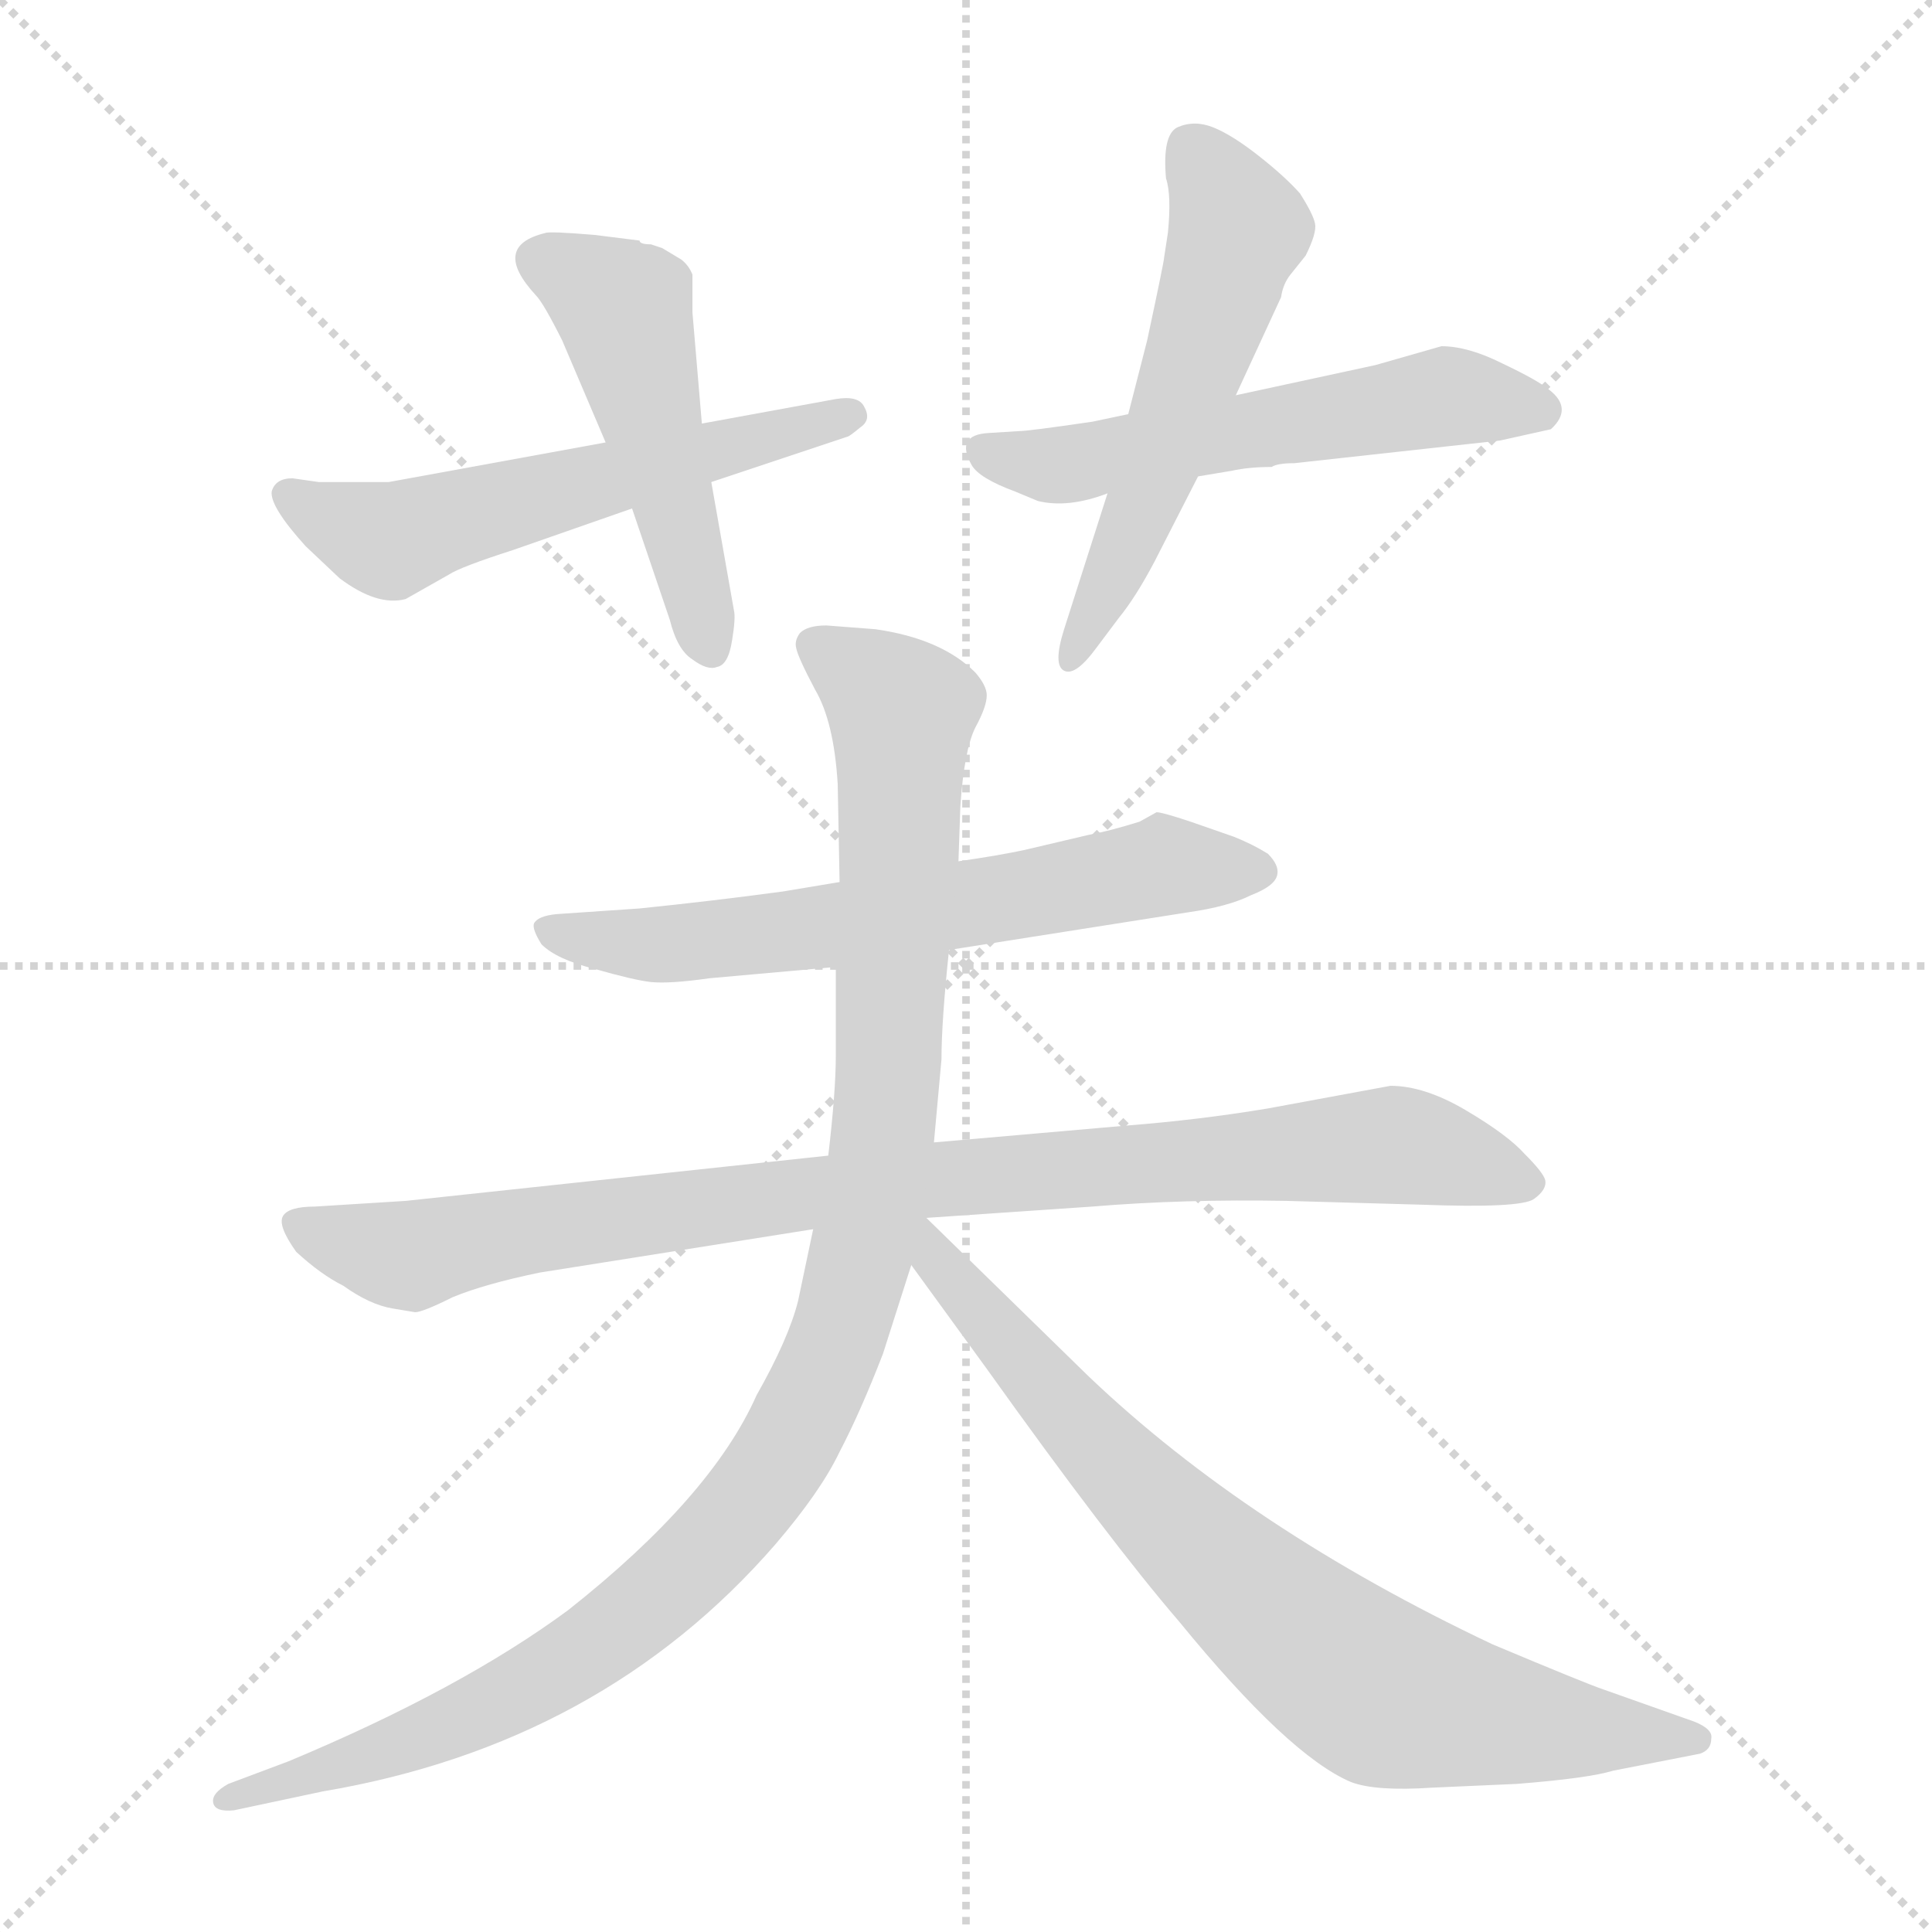 <svg xmlns="http://www.w3.org/2000/svg" version="1.1" viewBox="0 0 1024 1024">
  <g stroke="lightgray" stroke-dasharray="1,1" stroke-width="1" transform="scale(4, 4)">
    <line x1="0" y1="0" x2="256" y2="256" />
    <line x1="256" y1="0" x2="0" y2="256" />
    <line x1="128" y1="0" x2="128" y2="256" />
    <line x1="0" y1="128" x2="256" y2="128" />
  </g>
  <g transform="scale(1.0, -1.0) translate(0.0, -823.50)">
    <style type="text/css">
      
        @keyframes keyframes0 {
          from {
            stroke: blue;
            stroke-dashoffset: 566;
            stroke-width: 128;
          }
          65% {
            animation-timing-function: step-end;
            stroke: blue;
            stroke-dashoffset: 0;
            stroke-width: 128;
          }
          to {
            stroke: black;
            stroke-width: 1024;
          }
        }
        #make-me-a-hanzi-animation-0 {
          animation: keyframes0 0.711s both;
          animation-delay: 0s;
          animation-timing-function: linear;
        }
      
        @keyframes keyframes1 {
          from {
            stroke: blue;
            stroke-dashoffset: 491;
            stroke-width: 128;
          }
          62% {
            animation-timing-function: step-end;
            stroke: blue;
            stroke-dashoffset: 0;
            stroke-width: 128;
          }
          to {
            stroke: black;
            stroke-width: 1024;
          }
        }
        #make-me-a-hanzi-animation-1 {
          animation: keyframes1 0.65s both;
          animation-delay: 0.711s;
          animation-timing-function: linear;
        }
      
        @keyframes keyframes2 {
          from {
            stroke: blue;
            stroke-dashoffset: 555;
            stroke-width: 128;
          }
          64% {
            animation-timing-function: step-end;
            stroke: blue;
            stroke-dashoffset: 0;
            stroke-width: 128;
          }
          to {
            stroke: black;
            stroke-width: 1024;
          }
        }
        #make-me-a-hanzi-animation-2 {
          animation: keyframes2 0.702s both;
          animation-delay: 1.36s;
          animation-timing-function: linear;
        }
      
        @keyframes keyframes3 {
          from {
            stroke: blue;
            stroke-dashoffset: 552;
            stroke-width: 128;
          }
          64% {
            animation-timing-function: step-end;
            stroke: blue;
            stroke-dashoffset: 0;
            stroke-width: 128;
          }
          to {
            stroke: black;
            stroke-width: 1024;
          }
        }
        #make-me-a-hanzi-animation-3 {
          animation: keyframes3 0.699s both;
          animation-delay: 2.062s;
          animation-timing-function: linear;
        }
      
        @keyframes keyframes4 {
          from {
            stroke: blue;
            stroke-dashoffset: 637;
            stroke-width: 128;
          }
          67% {
            animation-timing-function: step-end;
            stroke: blue;
            stroke-dashoffset: 0;
            stroke-width: 128;
          }
          to {
            stroke: black;
            stroke-width: 1024;
          }
        }
        #make-me-a-hanzi-animation-4 {
          animation: keyframes4 0.768s both;
          animation-delay: 2.761s;
          animation-timing-function: linear;
        }
      
        @keyframes keyframes5 {
          from {
            stroke: blue;
            stroke-dashoffset: 919;
            stroke-width: 128;
          }
          75% {
            animation-timing-function: step-end;
            stroke: blue;
            stroke-dashoffset: 0;
            stroke-width: 128;
          }
          to {
            stroke: black;
            stroke-width: 1024;
          }
        }
        #make-me-a-hanzi-animation-5 {
          animation: keyframes5 0.998s both;
          animation-delay: 3.529s;
          animation-timing-function: linear;
        }
      
        @keyframes keyframes6 {
          from {
            stroke: blue;
            stroke-dashoffset: 1071;
            stroke-width: 128;
          }
          78% {
            animation-timing-function: step-end;
            stroke: blue;
            stroke-dashoffset: 0;
            stroke-width: 128;
          }
          to {
            stroke: black;
            stroke-width: 1024;
          }
        }
        #make-me-a-hanzi-animation-6 {
          animation: keyframes6 1.122s both;
          animation-delay: 4.527s;
          animation-timing-function: linear;
        }
      
        @keyframes keyframes7 {
          from {
            stroke: blue;
            stroke-dashoffset: 770;
            stroke-width: 128;
          }
          71% {
            animation-timing-function: step-end;
            stroke: blue;
            stroke-dashoffset: 0;
            stroke-width: 128;
          }
          to {
            stroke: black;
            stroke-width: 1024;
          }
        }
        #make-me-a-hanzi-animation-7 {
          animation: keyframes7 0.877s both;
          animation-delay: 5.649s;
          animation-timing-function: linear;
        }
      
    </style>
    
      <path d="M 321 589 L 206 568 L 169 568 L 155 570 Q 146 570 144 563 Q 143 555 162 534 L 180 517 Q 200 502 215 506 L 238 519 Q 244 523 272 532 L 335 554 L 377 568 L 449 592 Q 450 592 456 597 Q 462 601 458 608 Q 455 614 443 612 L 372 599 L 321 589 Z" fill="lightgray" />
    
      <path d="M 351 692 L 345 694 Q 339 694 339 696 L 315 699 Q 291 701 289 700 Q 260 693 284 667 Q 288 663 298 643 L 321 589 L 335 554 L 355 495 Q 359 479 367 474 Q 375 468 380 470 Q 386 471 388 484 Q 390 496 389 500 L 377 568 L 372 599 L 367 658 L 367 678 Q 365 683 361 686 L 351 692 Z" fill="lightgray" />
    
      <path d="M 686 578 L 795 590 L 822 596 Q 834 607 821 617 Q 815 622 796 631 Q 778 640 764 640 L 729 630 L 655 614 L 598 604 L 579 600 Q 545 595 540 595 L 524 594 Q 506 593 515 577 Q 519 570 538 563 L 550 558 Q 566 554 587 562 L 635 571 L 653 574 Q 662 576 674 576 Q 677 578 686 578 Z" fill="lightgray" />
    
      <path d="M 655 614 L 679 666 Q 680 673 684 678 L 692 688 Q 698 700 697 705 Q 696 710 689 721 Q 681 730 667 741 Q 653 752 643 756 Q 633 760 624 756 Q 616 752 618 729 Q 621 720 619 700 L 617 687 Q 617 685 608 643 L 598 604 L 587 562 L 564 490 Q 558 471 564 468 Q 570 465 581 480 L 593 496 Q 602 507 612 526 L 635 571 L 655 614 Z" fill="lightgray" />
    
      <path d="M 503 320 L 630 340 Q 651 343 663 349 Q 676 354 677 360 Q 678 365 672 371 Q 664 376 654 380 L 631 388 Q 616 393 613 393 L 604 388 Q 588 383 577 381 L 543 373 Q 529 370 508 367 L 445 356 L 415 351 Q 378 346 339 342 L 295 339 Q 285 338 283 334 Q 282 331 287 323 Q 295 315 315 310 Q 336 304 345 303 Q 355 302 376 305 L 443 311 L 503 320 Z" fill="lightgray" />
    
      <path d="M 491 178 L 579 184 Q 627 188 682 187 L 753 185 Q 806 183 813 188 Q 820 193 819 198 Q 818 202 808 212 Q 799 222 777 235 Q 755 248 737 248 L 672 236 Q 636 230 598 227 L 495 218 L 439 211 L 215 187 L 167 184 Q 153 184 150 179 Q 147 174 157 160 Q 170 148 182 142 Q 196 132 208 130 L 220 128 Q 224 128 240 136 Q 257 143 286 149 L 431 172 L 491 178 Z" fill="lightgray" />
    
      <path d="M 495 218 L 499 262 Q 499 282 503 320 L 508 367 L 509 396 Q 511 426 517 438 Q 523 449 523 455 Q 523 460 517 467 Q 499 485 464 490 L 438 492 Q 428 492 424 488 Q 421 484 422 480 Q 423 475 432 458 Q 442 441 444 408 L 445 356 L 443 311 L 443 264 Q 443 245 439 211 L 431 172 L 423 134 Q 418 114 401 84 Q 377 30 301 -30 Q 244 -72 153 -110 L 121 -122 Q 112 -127 113 -132 Q 114 -137 124 -136 L 171 -126 Q 319 -101 411 5 Q 435 33 445 54 Q 456 75 468 106 L 483 153 L 495 218 Z" fill="lightgray" />
    
      <path d="M 759 -124 L 804 -122 Q 842 -119 855 -115 L 901 -106 Q 907 -104 907 -98 Q 908 -93 898 -89 L 850 -72 Q 841 -69 791 -48 Q 662 13 577 94 L 491 178 C 470 199 462 181 483 153 L 523 98 Q 588 7 625 -36 Q 683 -107 716 -121 Q 729 -126 759 -124 Z" fill="lightgray" />
    
    
      <clipPath id="make-me-a-hanzi-clip-0">
        <path d="M 321 589 L 206 568 L 169 568 L 155 570 Q 146 570 144 563 Q 143 555 162 534 L 180 517 Q 200 502 215 506 L 238 519 Q 244 523 272 532 L 335 554 L 377 568 L 449 592 Q 450 592 456 597 Q 462 601 458 608 Q 455 614 443 612 L 372 599 L 321 589 Z" />
      </clipPath>
      <path clip-path="url(#make-me-a-hanzi-clip-0)" d="M 153 561 L 207 537 L 449 604" fill="none" id="make-me-a-hanzi-animation-0" stroke-dasharray="438 876" stroke-linecap="round" />
    
      <clipPath id="make-me-a-hanzi-clip-1">
        <path d="M 351 692 L 345 694 Q 339 694 339 696 L 315 699 Q 291 701 289 700 Q 260 693 284 667 Q 288 663 298 643 L 321 589 L 335 554 L 355 495 Q 359 479 367 474 Q 375 468 380 470 Q 386 471 388 484 Q 390 496 389 500 L 377 568 L 372 599 L 367 658 L 367 678 Q 365 683 361 686 L 351 692 Z" />
      </clipPath>
      <path clip-path="url(#make-me-a-hanzi-clip-1)" d="M 288 686 L 330 660 L 376 480" fill="none" id="make-me-a-hanzi-animation-1" stroke-dasharray="363 726" stroke-linecap="round" />
    
      <clipPath id="make-me-a-hanzi-clip-2">
        <path d="M 686 578 L 795 590 L 822 596 Q 834 607 821 617 Q 815 622 796 631 Q 778 640 764 640 L 729 630 L 655 614 L 598 604 L 579 600 Q 545 595 540 595 L 524 594 Q 506 593 515 577 Q 519 570 538 563 L 550 558 Q 566 554 587 562 L 635 571 L 653 574 Q 662 576 674 576 Q 677 578 686 578 Z" />
      </clipPath>
      <path clip-path="url(#make-me-a-hanzi-clip-2)" d="M 521 585 L 565 577 L 765 613 L 816 606" fill="none" id="make-me-a-hanzi-animation-2" stroke-dasharray="427 854" stroke-linecap="round" />
    
      <clipPath id="make-me-a-hanzi-clip-3">
        <path d="M 655 614 L 679 666 Q 680 673 684 678 L 692 688 Q 698 700 697 705 Q 696 710 689 721 Q 681 730 667 741 Q 653 752 643 756 Q 633 760 624 756 Q 616 752 618 729 Q 621 720 619 700 L 617 687 Q 617 685 608 643 L 598 604 L 587 562 L 564 490 Q 558 471 564 468 Q 570 465 581 480 L 593 496 Q 602 507 612 526 L 635 571 L 655 614 Z" />
      </clipPath>
      <path clip-path="url(#make-me-a-hanzi-clip-3)" d="M 631 745 L 656 702 L 595 528 L 567 473" fill="none" id="make-me-a-hanzi-animation-3" stroke-dasharray="424 848" stroke-linecap="round" />
    
      <clipPath id="make-me-a-hanzi-clip-4">
        <path d="M 503 320 L 630 340 Q 651 343 663 349 Q 676 354 677 360 Q 678 365 672 371 Q 664 376 654 380 L 631 388 Q 616 393 613 393 L 604 388 Q 588 383 577 381 L 543 373 Q 529 370 508 367 L 445 356 L 415 351 Q 378 346 339 342 L 295 339 Q 285 338 283 334 Q 282 331 287 323 Q 295 315 315 310 Q 336 304 345 303 Q 355 302 376 305 L 443 311 L 503 320 Z" />
      </clipPath>
      <path clip-path="url(#make-me-a-hanzi-clip-4)" d="M 291 331 L 328 323 L 364 324 L 447 333 L 618 365 L 668 362" fill="none" id="make-me-a-hanzi-animation-4" stroke-dasharray="509 1018" stroke-linecap="round" />
    
      <clipPath id="make-me-a-hanzi-clip-5">
        <path d="M 491 178 L 579 184 Q 627 188 682 187 L 753 185 Q 806 183 813 188 Q 820 193 819 198 Q 818 202 808 212 Q 799 222 777 235 Q 755 248 737 248 L 672 236 Q 636 230 598 227 L 495 218 L 439 211 L 215 187 L 167 184 Q 153 184 150 179 Q 147 174 157 160 Q 170 148 182 142 Q 196 132 208 130 L 220 128 Q 224 128 240 136 Q 257 143 286 149 L 431 172 L 491 178 Z" />
      </clipPath>
      <path clip-path="url(#make-me-a-hanzi-clip-5)" d="M 156 176 L 218 158 L 476 197 L 740 217 L 810 196" fill="none" id="make-me-a-hanzi-animation-5" stroke-dasharray="791 1582" stroke-linecap="round" />
    
      <clipPath id="make-me-a-hanzi-clip-6">
        <path d="M 495 218 L 499 262 Q 499 282 503 320 L 508 367 L 509 396 Q 511 426 517 438 Q 523 449 523 455 Q 523 460 517 467 Q 499 485 464 490 L 438 492 Q 428 492 424 488 Q 421 484 422 480 Q 423 475 432 458 Q 442 441 444 408 L 445 356 L 443 311 L 443 264 Q 443 245 439 211 L 431 172 L 423 134 Q 418 114 401 84 Q 377 30 301 -30 Q 244 -72 153 -110 L 121 -122 Q 112 -127 113 -132 Q 114 -137 124 -136 L 171 -126 Q 319 -101 411 5 Q 435 33 445 54 Q 456 75 468 106 L 483 153 L 495 218 Z" />
      </clipPath>
      <path clip-path="url(#make-me-a-hanzi-clip-6)" d="M 433 481 L 478 446 L 478 408 L 469 228 L 456 155 L 425 71 L 397 28 L 357 -15 L 289 -66 L 207 -104 L 120 -130" fill="none" id="make-me-a-hanzi-animation-6" stroke-dasharray="943 1886" stroke-linecap="round" />
    
      <clipPath id="make-me-a-hanzi-clip-7">
        <path d="M 759 -124 L 804 -122 Q 842 -119 855 -115 L 901 -106 Q 907 -104 907 -98 Q 908 -93 898 -89 L 850 -72 Q 841 -69 791 -48 Q 662 13 577 94 L 491 178 C 470 199 462 181 483 153 L 523 98 Q 588 7 625 -36 Q 683 -107 716 -121 Q 729 -126 759 -124 Z" />
      </clipPath>
      <path clip-path="url(#make-me-a-hanzi-clip-7)" d="M 490 171 L 505 144 L 602 35 L 723 -68 L 795 -88 L 898 -98" fill="none" id="make-me-a-hanzi-animation-7" stroke-dasharray="642 1284" stroke-linecap="round" />
    
  </g>
</svg>